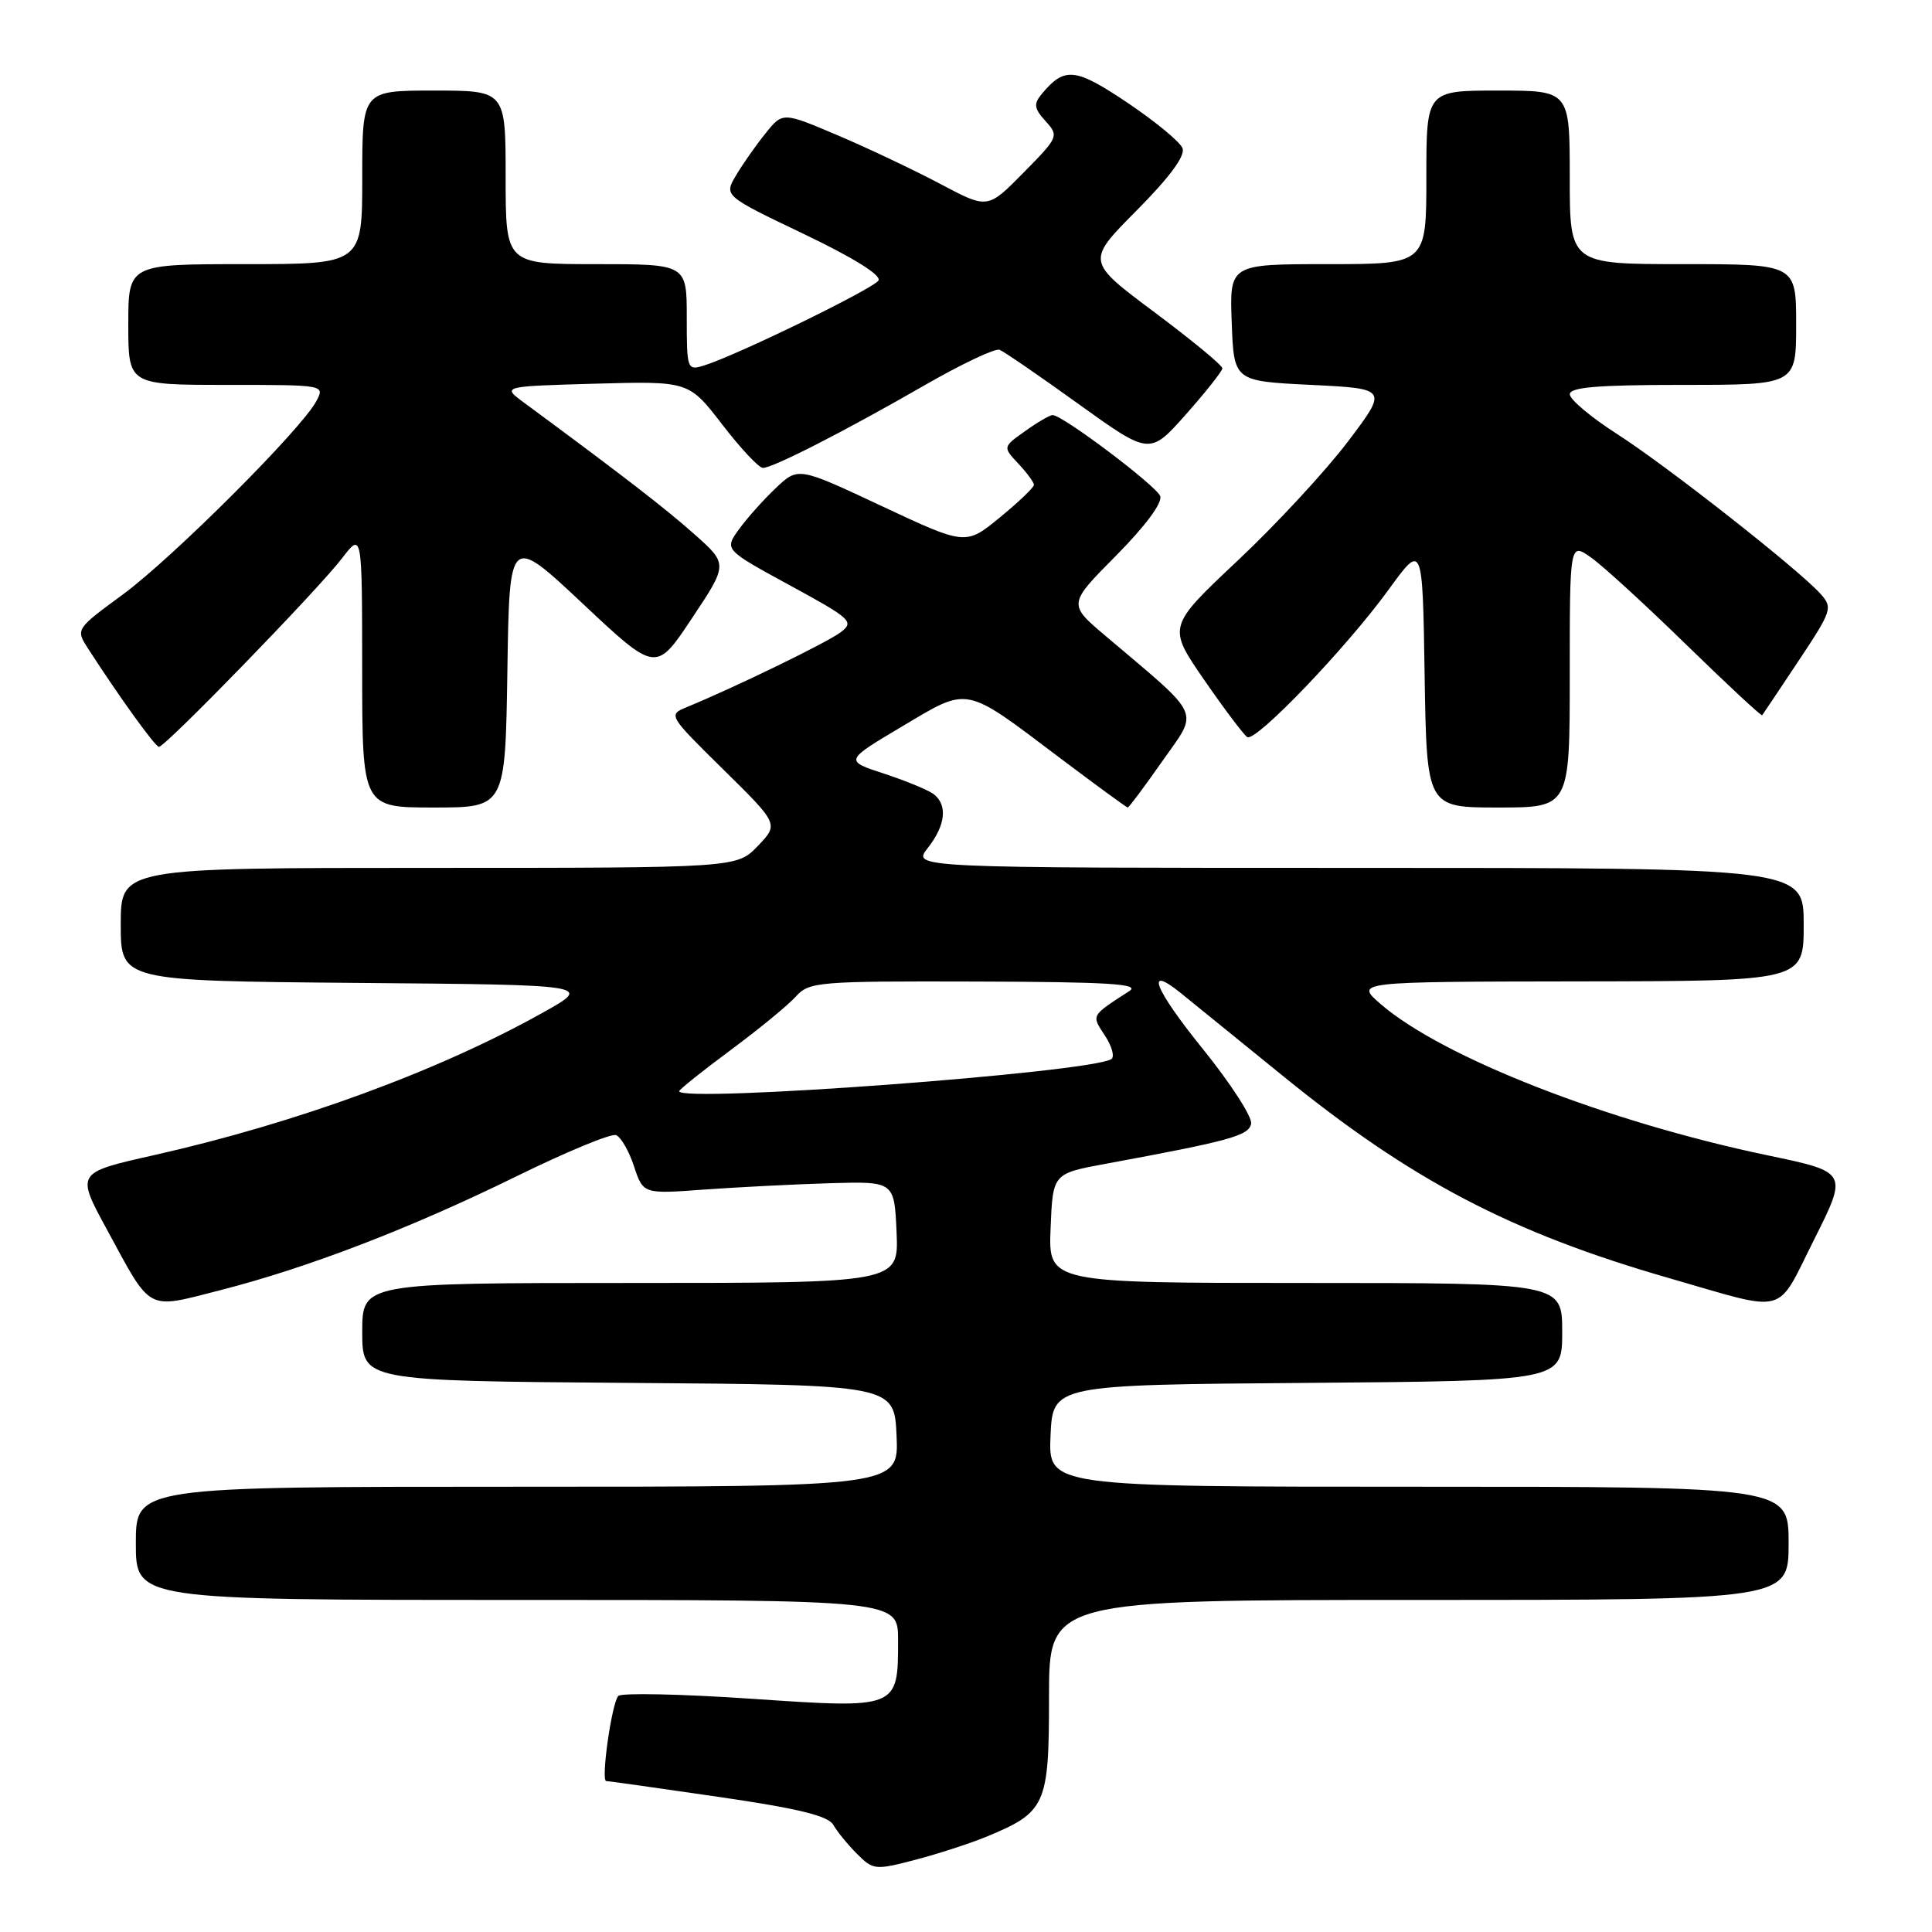 <?xml version="1.0" encoding="UTF-8" standalone="no"?>
<!DOCTYPE svg PUBLIC "-//W3C//DTD SVG 1.1//EN" "http://www.w3.org/Graphics/SVG/1.1/DTD/svg11.dtd" >
<svg xmlns="http://www.w3.org/2000/svg" xmlns:xlink="http://www.w3.org/1999/xlink" version="1.1" viewBox="0 0 256 256">
 <g >
 <path fill="currentColor"
d=" M 130.62 243.41 C 138.61 240.11 139.00 239.25 139.00 224.83 C 139.00 212.00 139.00 212.00 188.00 212.00 C 237.00 212.00 237.00 212.00 237.00 204.50 C 237.00 197.00 237.00 197.00 187.95 197.00 C 138.91 197.00 138.91 197.00 139.20 190.25 C 139.50 183.50 139.50 183.50 173.25 183.24 C 207.00 182.97 207.00 182.97 207.00 176.49 C 207.00 170.00 207.00 170.00 172.96 170.00 C 138.91 170.00 138.91 170.00 139.21 162.75 C 139.50 155.50 139.50 155.50 146.50 154.21 C 162.99 151.17 165.48 150.48 165.78 148.90 C 165.95 148.02 163.10 143.61 159.45 139.08 C 152.96 131.05 151.62 127.69 156.44 131.57 C 157.76 132.63 163.82 137.55 169.91 142.50 C 187.02 156.42 200.19 163.32 221.17 169.36 C 237.11 173.95 235.25 174.45 240.39 164.23 C 244.86 155.31 244.86 155.31 234.18 153.08 C 212.93 148.63 191.20 140.14 183.00 133.09 C 179.50 130.08 179.50 130.08 209.25 130.04 C 239.00 130.00 239.00 130.00 239.00 122.50 C 239.00 115.00 239.00 115.00 179.93 115.00 C 120.85 115.00 120.85 115.00 122.93 112.37 C 125.28 109.38 125.59 106.71 123.75 105.25 C 123.06 104.71 120.11 103.49 117.20 102.53 C 111.89 100.80 111.89 100.80 119.51 96.27 C 128.47 90.94 127.65 90.78 140.40 100.40 C 145.22 104.03 149.28 107.00 149.43 107.00 C 149.59 107.00 151.65 104.23 154.02 100.85 C 158.87 93.94 159.46 95.25 146.50 84.27 C 141.51 80.05 141.51 80.05 147.90 73.61 C 151.80 69.66 154.06 66.61 153.73 65.73 C 153.19 64.34 140.80 55.00 139.48 55.00 C 139.11 55.00 137.47 55.95 135.84 57.12 C 132.87 59.23 132.87 59.23 134.93 61.43 C 136.07 62.64 137.00 63.91 137.00 64.25 C 137.00 64.59 134.97 66.53 132.48 68.57 C 127.96 72.27 127.96 72.27 116.86 67.07 C 105.76 61.86 105.76 61.86 102.79 64.68 C 101.15 66.23 98.95 68.70 97.90 70.16 C 95.98 72.83 95.98 72.83 104.66 77.56 C 112.80 81.99 113.21 82.38 111.42 83.76 C 109.71 85.08 97.59 90.98 91.00 93.70 C 88.52 94.72 88.55 94.78 95.84 101.96 C 103.19 109.20 103.19 109.20 100.41 112.10 C 97.63 115.00 97.63 115.00 56.81 115.00 C 16.00 115.00 16.00 115.00 16.00 122.49 C 16.00 129.97 16.00 129.97 47.25 130.24 C 78.50 130.50 78.50 130.50 72.00 134.14 C 58.09 141.93 39.28 148.82 20.29 153.09 C 10.07 155.39 10.07 155.39 14.18 162.94 C 20.14 173.93 19.30 173.48 29.10 170.98 C 40.75 168.01 54.35 162.78 68.47 155.85 C 75.07 152.61 80.99 150.16 81.63 150.41 C 82.27 150.66 83.35 152.52 84.01 154.54 C 85.23 158.22 85.23 158.22 93.36 157.62 C 97.84 157.30 105.33 156.92 110.00 156.78 C 118.50 156.54 118.50 156.54 118.80 163.27 C 119.09 170.00 119.09 170.00 83.55 170.00 C 48.00 170.00 48.00 170.00 48.00 176.49 C 48.00 182.97 48.00 182.97 83.25 183.24 C 118.50 183.50 118.50 183.50 118.80 190.25 C 119.09 197.00 119.09 197.00 68.55 197.00 C 18.00 197.00 18.00 197.00 18.00 204.50 C 18.00 212.00 18.00 212.00 68.50 212.00 C 119.00 212.00 119.00 212.00 119.00 217.31 C 119.00 226.44 119.06 226.42 99.51 225.09 C 90.24 224.46 82.33 224.30 81.93 224.72 C 81.06 225.65 79.59 236.00 80.33 236.00 C 80.61 236.00 87.29 236.94 95.17 238.09 C 105.80 239.64 109.74 240.60 110.42 241.81 C 110.93 242.70 112.34 244.43 113.56 245.65 C 115.70 247.79 115.97 247.82 121.26 246.44 C 124.28 245.65 128.49 244.28 130.62 243.41 Z  M 67.23 88.93 C 67.50 70.87 67.50 70.87 77.21 79.98 C 86.92 89.10 86.92 89.10 91.69 81.92 C 96.47 74.74 96.47 74.74 91.98 70.76 C 88.12 67.33 82.59 63.06 69.42 53.34 C 66.50 51.19 66.50 51.19 78.89 50.84 C 91.27 50.50 91.27 50.50 95.70 56.25 C 98.13 59.41 100.55 62.00 101.09 62.00 C 102.42 62.00 111.91 57.15 122.53 51.04 C 127.41 48.23 131.87 46.12 132.45 46.35 C 133.03 46.58 137.74 49.81 142.92 53.54 C 152.34 60.31 152.34 60.31 157.14 54.91 C 159.78 51.93 161.95 49.19 161.97 48.81 C 161.99 48.42 157.93 45.08 152.97 41.37 C 143.93 34.62 143.93 34.62 150.61 27.89 C 154.99 23.47 157.08 20.65 156.69 19.64 C 156.37 18.80 153.08 16.09 149.39 13.61 C 142.46 8.96 141.06 8.82 138.03 12.46 C 136.94 13.78 137.02 14.37 138.54 16.05 C 140.33 18.02 140.26 18.17 135.62 22.88 C 130.87 27.70 130.87 27.70 124.65 24.40 C 121.22 22.58 115.11 19.68 111.07 17.96 C 103.71 14.83 103.71 14.83 101.44 17.67 C 100.18 19.22 98.43 21.72 97.54 23.22 C 95.92 25.94 95.92 25.94 106.50 31.00 C 113.13 34.17 116.82 36.48 116.40 37.17 C 115.71 38.27 97.52 47.14 93.25 48.44 C 91.06 49.12 91.00 48.93 91.00 42.07 C 91.00 35.00 91.00 35.00 79.00 35.00 C 67.00 35.00 67.00 35.00 67.00 23.50 C 67.00 12.00 67.00 12.00 57.50 12.00 C 48.00 12.00 48.00 12.00 48.00 23.50 C 48.00 35.00 48.00 35.00 32.50 35.00 C 17.00 35.00 17.00 35.00 17.00 43.00 C 17.00 51.00 17.00 51.00 30.04 51.00 C 43.07 51.00 43.07 51.00 41.90 53.18 C 39.91 56.91 22.83 73.96 16.27 78.78 C 10.02 83.37 10.02 83.37 11.67 85.94 C 15.80 92.34 20.55 98.93 21.06 98.96 C 21.86 99.02 42.11 78.17 45.30 74.00 C 47.98 70.50 47.98 70.50 47.99 88.75 C 48.00 107.00 48.00 107.00 57.48 107.00 C 66.95 107.00 66.95 107.00 67.23 88.93 Z  M 208.00 89.43 C 208.00 71.86 208.00 71.86 210.87 73.91 C 212.45 75.03 218.14 80.25 223.52 85.50 C 228.90 90.74 233.39 94.92 233.50 94.77 C 233.62 94.62 235.79 91.37 238.33 87.55 C 242.75 80.90 242.87 80.52 241.22 78.68 C 238.31 75.44 220.86 61.73 214.26 57.50 C 210.83 55.30 208.01 52.94 208.01 52.25 C 208.00 51.31 211.66 51.00 223.00 51.00 C 238.00 51.00 238.00 51.00 238.00 43.00 C 238.00 35.00 238.00 35.00 223.00 35.00 C 208.00 35.00 208.00 35.00 208.00 23.50 C 208.00 12.00 208.00 12.00 198.50 12.00 C 189.00 12.00 189.00 12.00 189.00 23.50 C 189.00 35.00 189.00 35.00 175.96 35.00 C 162.92 35.00 162.92 35.00 163.21 42.75 C 163.50 50.50 163.50 50.50 173.71 51.00 C 183.91 51.50 183.91 51.50 178.59 58.53 C 175.66 62.40 169.09 69.50 163.98 74.30 C 154.70 83.04 154.70 83.04 159.56 90.09 C 162.24 93.97 164.81 97.38 165.27 97.67 C 166.40 98.36 178.40 85.84 184.00 78.13 C 188.50 71.93 188.50 71.93 188.77 89.46 C 189.05 107.00 189.05 107.00 198.52 107.00 C 208.00 107.00 208.00 107.00 208.00 89.43 Z  M 90.00 144.59 C 90.00 144.37 93.06 141.92 96.79 139.16 C 100.52 136.39 104.42 133.20 105.44 132.06 C 107.22 130.09 108.32 130.00 129.40 130.06 C 146.88 130.11 151.12 130.37 149.66 131.31 C 144.49 134.66 144.60 134.46 146.42 137.24 C 147.35 138.66 147.72 140.05 147.25 140.34 C 144.35 142.14 90.00 146.17 90.00 144.59 Z "/>
</g>
</svg>